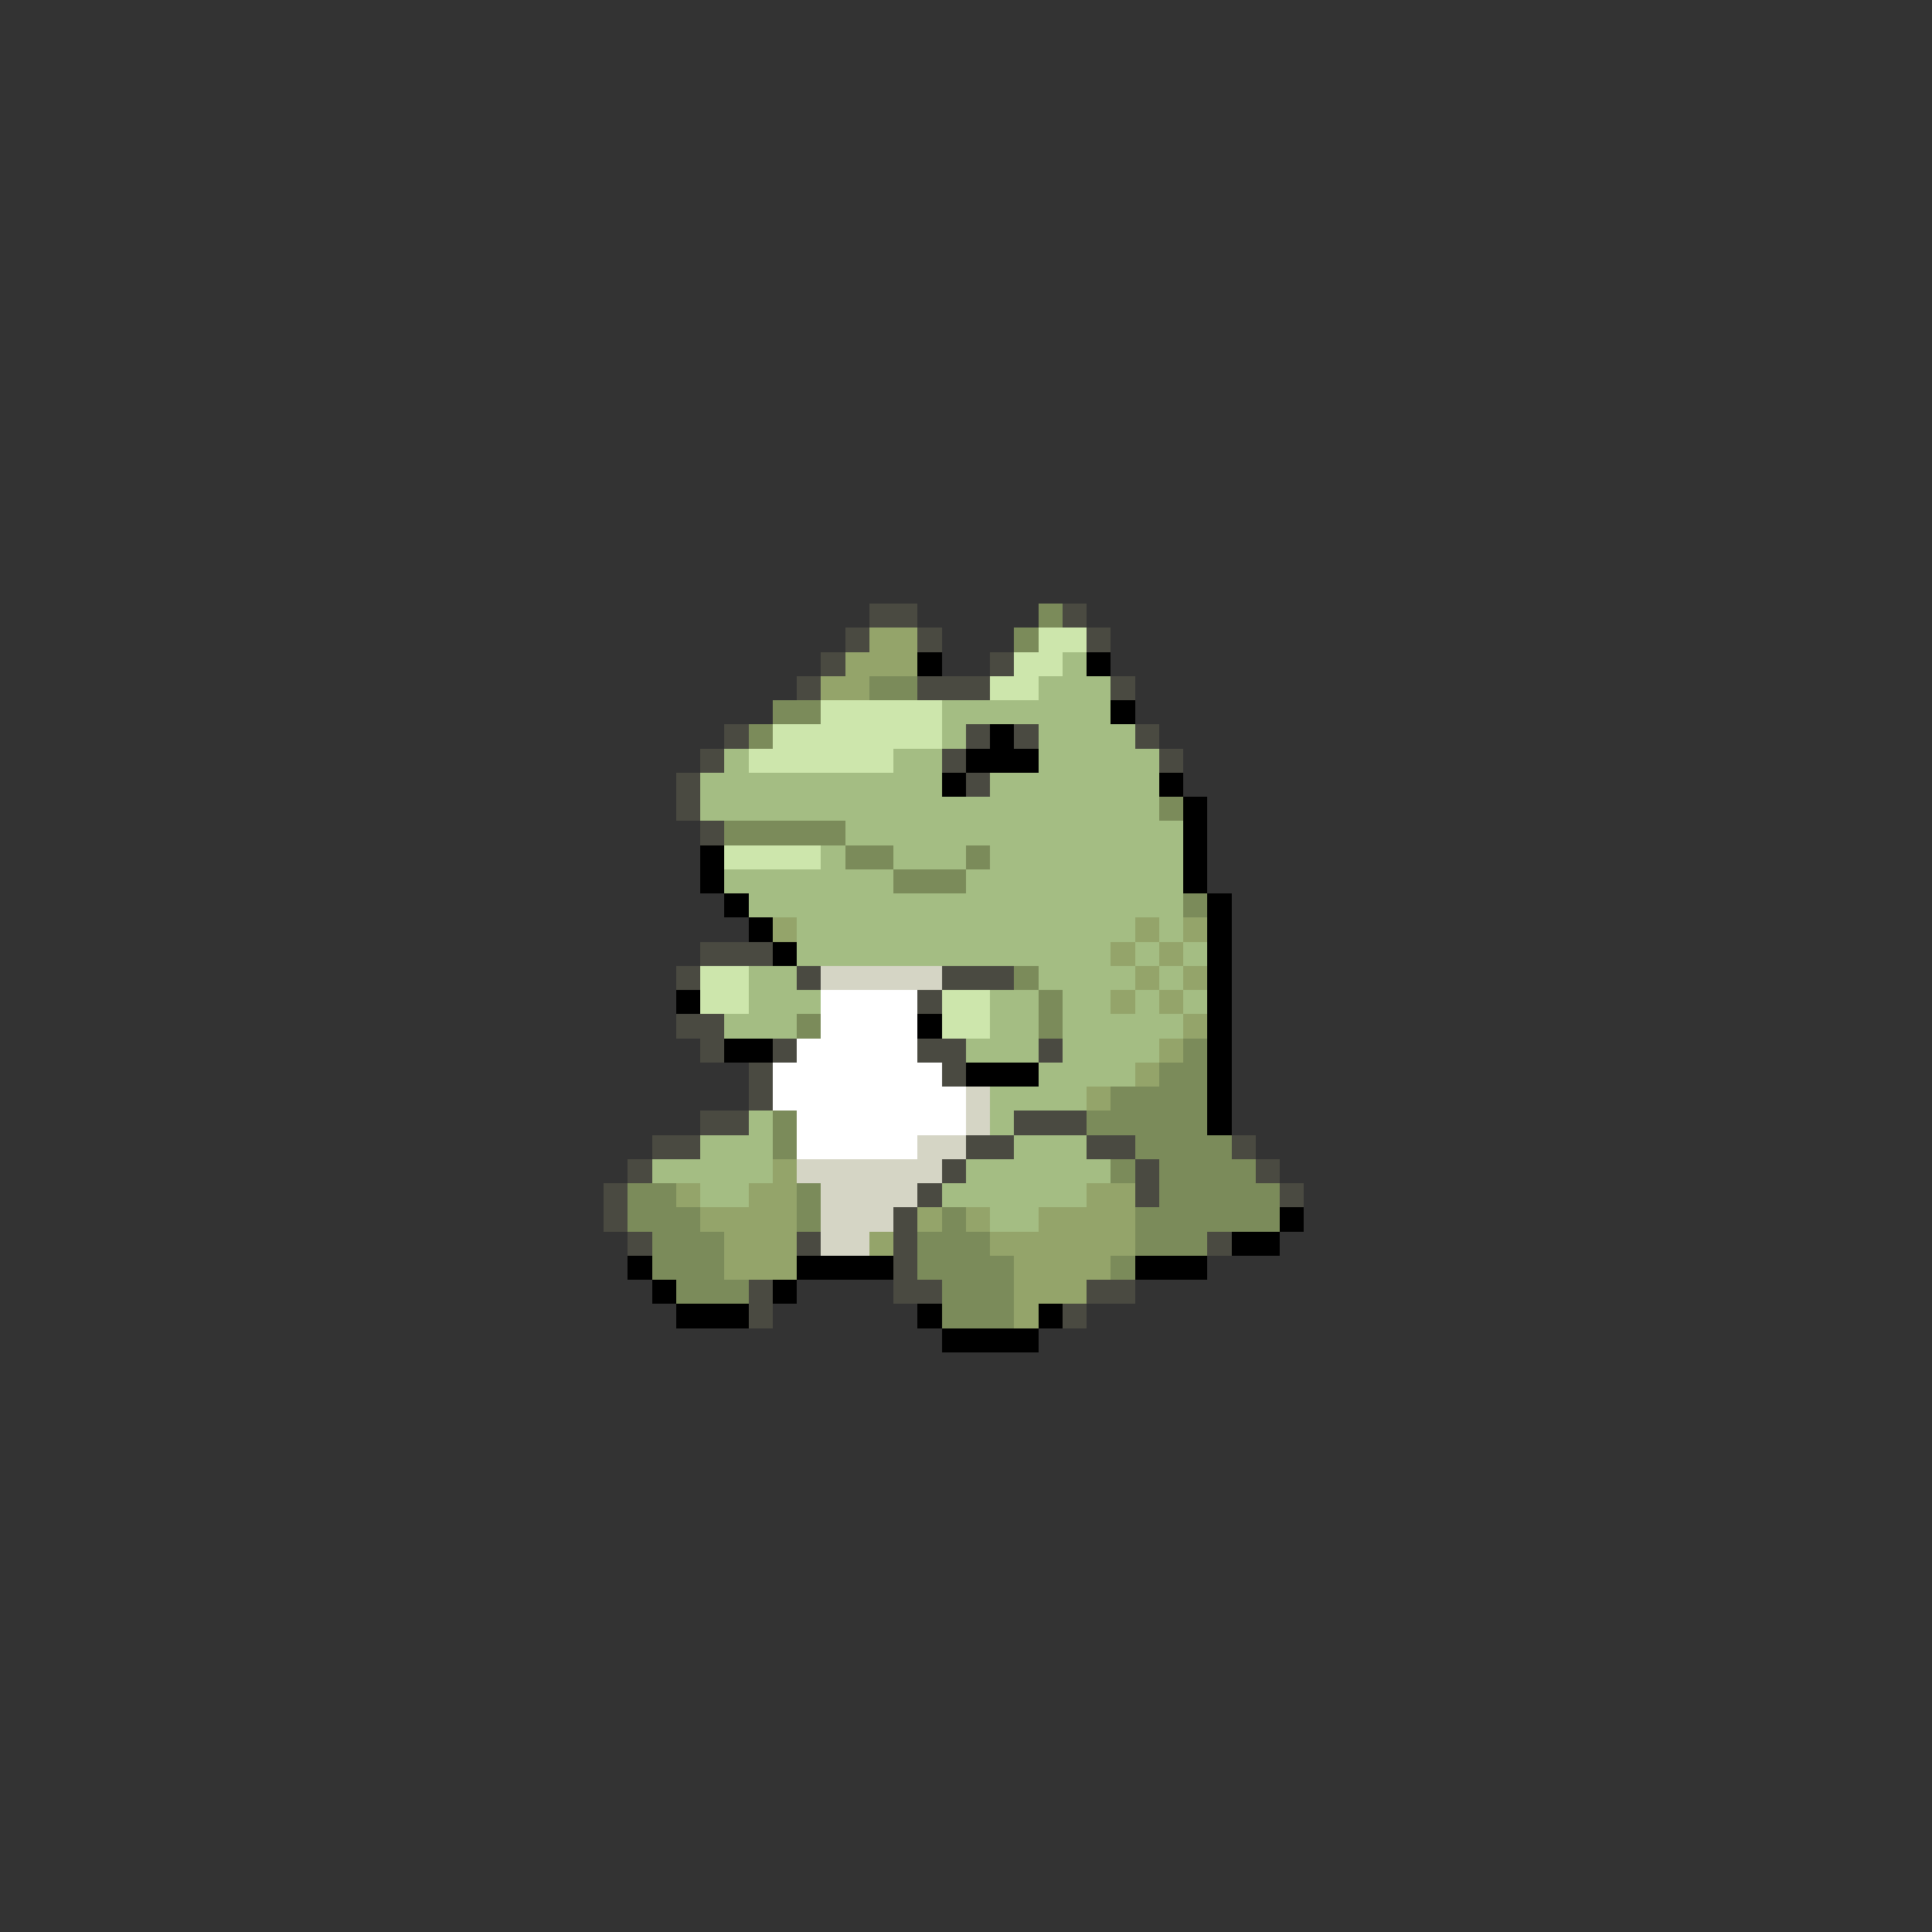 <svg xmlns="http://www.w3.org/2000/svg" viewBox="0 -0.5 80 80" shape-rendering="crispEdges">
<rect x="0" y="-0.5" width="80" height="80" fill="#333333" stroke="none"/>
<path stroke="#4a4a41" d="M36 25h2M44 25h1M35 26h1M38 26h1M45 26h1M34 27h1M41 27h1M33 28h1M38 28h3M46 28h1M30 30h1M40 30h1M42 30h1M47 30h1M29 31h1M39 31h1M48 31h1M28 32h1M40 32h1M28 33h1M29 34h1M29 39h3M28 40h1M33 40h1M39 40h3M38 41h1M28 42h2M29 43h1M32 43h1M38 43h2M43 43h1M31 44h1M39 44h1M31 45h1M29 46h2M42 46h3M27 47h2M40 47h2M45 47h2M51 47h1M26 48h1M39 48h1M47 48h1M52 48h1M25 49h1M38 49h1M47 49h1M53 49h1M25 50h1M37 50h1M26 51h1M33 51h1M37 51h1M50 51h1M37 52h1M31 53h1M37 53h2M45 53h2M31 54h1M44 54h1" />
<path stroke="#7b8b5a" d="M43 25h1M42 26h1M36 28h2M32 29h2M31 30h1M48 33h1M30 34h5M35 35h2M40 35h1M37 36h3M49 37h1M42 40h1M43 41h1M33 42h1M43 42h1M49 43h1M48 44h2M46 45h4M32 46h1M45 46h5M32 47h1M47 47h4M46 48h1M48 48h4M26 49h2M33 49h1M48 49h5M26 50h3M33 50h1M39 50h1M47 50h6M27 51h3M38 51h3M47 51h3M27 52h3M38 52h4M46 52h1M28 53h3M39 53h3M39 54h3" />
<path stroke="#94a46a" d="M36 26h2M35 27h3M34 28h2M32 38h1M47 38h1M49 38h1M46 39h1M48 39h1M47 40h1M49 40h1M46 41h1M48 41h1M49 42h1M48 43h1M47 44h1M45 45h1M32 48h1M28 49h1M31 49h2M45 49h2M29 50h4M38 50h1M40 50h1M43 50h4M30 51h3M36 51h1M41 51h6M30 52h3M42 52h4M42 53h3M42 54h1" />
<path stroke="#cde6ac" d="M43 26h2M42 27h2M41 28h2M34 29h5M32 30h7M31 31h6M30 35h4M29 40h2M29 41h2M39 41h2M39 42h2" />
<path stroke="#000000" d="M38 27h1M45 27h1M46 29h1M41 30h1M40 31h3M39 32h1M48 32h1M49 33h1M49 34h1M29 35h1M49 35h1M29 36h1M49 36h1M30 37h1M50 37h1M31 38h1M50 38h1M32 39h1M50 39h1M50 40h1M28 41h1M50 41h1M38 42h1M50 42h1M30 43h2M50 43h1M40 44h3M50 44h1M50 45h1M50 46h1M53 50h1M51 51h2M26 52h1M33 52h4M47 52h3M27 53h1M32 53h1M28 54h3M38 54h1M43 54h1M39 55h4" />
<path stroke="#a4bd83" d="M44 27h1M43 28h3M39 29h7M39 30h1M43 30h4M30 31h1M37 31h2M43 31h5M29 32h10M41 32h7M29 33h19M35 34h14M34 35h1M37 35h3M41 35h8M30 36h7M40 36h9M31 37h18M33 38h14M48 38h1M33 39h13M47 39h1M49 39h1M31 40h2M43 40h4M48 40h1M31 41h3M41 41h2M44 41h2M47 41h1M49 41h1M30 42h3M41 42h2M44 42h5M40 43h3M44 43h4M43 44h4M41 45h4M31 46h1M41 46h1M29 47h3M42 47h3M27 48h5M40 48h6M29 49h2M39 49h6M41 50h2" />
<path stroke="#d5d5c5" d="M34 40h5M40 45h1M40 46h1M38 47h2M33 48h6M34 49h4M34 50h3M34 51h2" />
<path stroke="#ffffff" d="M34 41h4M34 42h4M33 43h5M32 44h7M32 45h8M33 46h7M33 47h5" />
</svg>